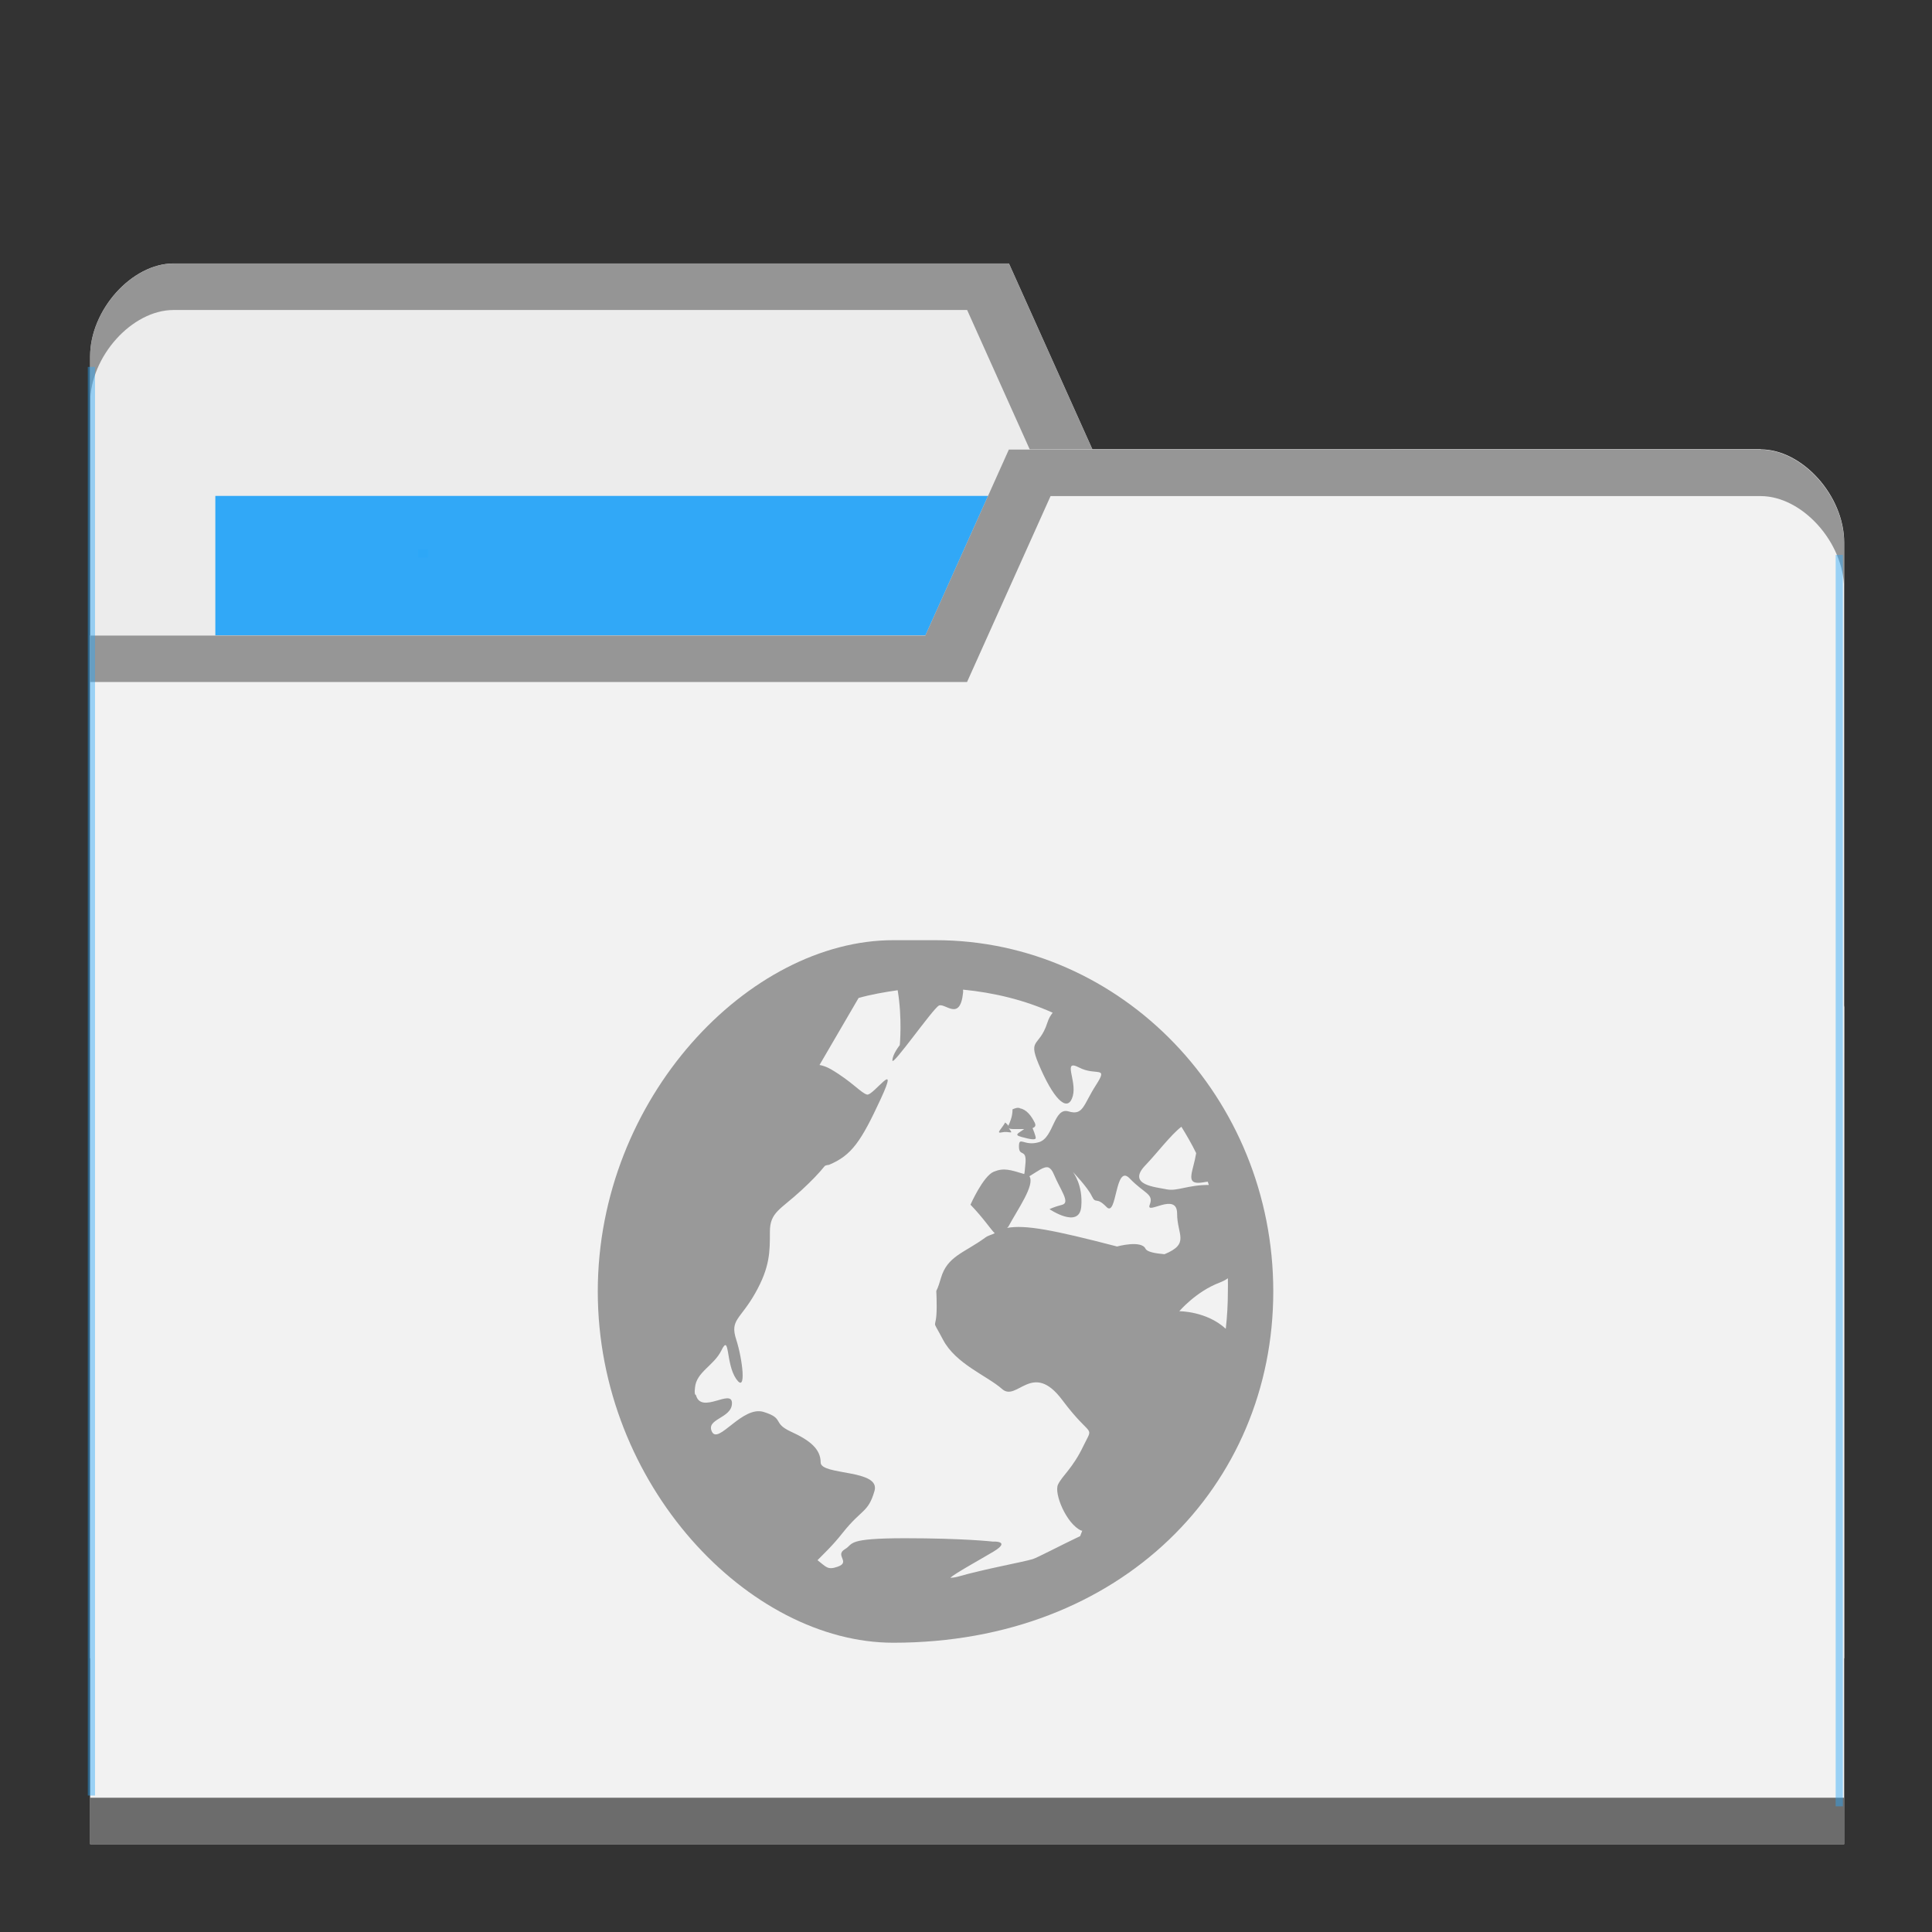 <?xml version="1.0" encoding="UTF-8" standalone="no"?>
<svg
   xmlns:dc="http://purl.org/dc/elements/1.1/"
   xmlns:cc="http://creativecommons.org/ns#"
   xmlns:rdf="http://www.w3.org/1999/02/22-rdf-syntax-ns#"
   xmlns:svg="http://www.w3.org/2000/svg"
   xmlns="http://www.w3.org/2000/svg"
   xmlns:sodipodi="http://sodipodi.sourceforge.net/DTD/sodipodi-0.dtd"
   xmlns:inkscape="http://www.inkscape.org/namespaces/inkscape"
   viewBox="0 0 22 22"
   id="svg2"
   version="1.1"
   inkscape:version="0.91 r13725"
   sodipodi:docname="default-network.svg"
   width="22"
   height="22">
  <rect x="0" y="0" width="22" height="22" fill="#333333" stroke="none"/>
  <sodipodi:namedview
     pagecolor="#ffffff"
     bordercolor="#666666"
     borderopacity="1"
     objecttolerance="10"
     gridtolerance="10"
     guidetolerance="10"
     inkscape:pageopacity="0"
     inkscape:pageshadow="2"
     inkscape:window-width="640"
     inkscape:window-height="480"
     id="namedview29"
     showgrid="false"
     inkscape:zoom="3.6875"
     inkscape:cx="32"
     inkscape:cy="8.5955431"
     inkscape:current-layer="g11" />
  <defs
     id="defs4">
    <radialGradient
       id="radialGradient3964"
       cx="32.5"
       cy="56.5"
       r="33.5"
       gradientTransform="matrix(1,0,0,0.104,0,50.597)"
       gradientUnits="userSpaceOnUse">
      <stop
         style="stop-color:#000;stop-opacity:1"
         id="stop7" />
      <stop
         offset="1"
         style="stop-color:#000;stop-opacity:0"
         id="stop9" />
    </radialGradient>
  </defs>
  <g
     transform="translate(0,-1030.362)"
     id="g11">
    <path
       inkscape:connector-curvature="0"
       d="m 1.026,1034.421 0,14.824 19.974,0 0,-7.412 -0.951,-6.353 -7.609,0 -0.951,-2.118 -9.512,0 c -0.476,0 -0.951,0.529 -0.951,1.059 z"
       style="fill:#ececec;fill-opacity:1;stroke:none"
       id="path8315" />
    <rect
       width="9.987"
       height="4.235"
       x="2.452"
       y="1036.009"
       style="fill:#2ca7f8;fill-opacity:0.965;stroke:none"
       id="rect8317" />
    <path
       inkscape:connector-curvature="0"
       d="m 1.977,1033.363 c -0.476,0 -0.951,0.529 -0.951,1.059 l 0,0.529 c 0,-0.529 0.476,-1.059 0.951,-1.059 l 9.036,0 0.951,2.118 8.085,0 0.951,6.353 0,-0.529 -0.951,-6.353 -7.609,0 -0.951,-2.118 z"
       style="opacity:0.804;fill:#808080;fill-opacity:1;stroke:none"
       id="path8319" />
    <path
       inkscape:connector-curvature="0"
       d="m 21,1036.539 0,14.823 -19.974,0 0,-13.765 9.512,0 0.951,-2.118 8.56,0 c 0.476,0 0.951,0.529 0.951,1.059 z"
       style="fill:#f2f2f2;fill-opacity:1;stroke:none"
       id="path8321" />
    <path
       inkscape:connector-curvature="0"
       d="m 1.026,1050.833 0,0.529 19.974,0 0,-0.529 z"
       style="opacity:0.801;fill:#4d4d4d;fill-opacity:1;stroke:none"
       id="path8323" />
    <path
       inkscape:connector-curvature="0"
       d="m 11.488,1035.481 -0.951,2.118 -9.512,0 0,0.529 9.987,0 0.951,-2.117 8.085,0 c 0.476,0 0.951,0.529 0.951,1.059 l 0,-0.529 c 0,-0.529 -0.476,-1.059 -0.951,-1.059 z"
       style="opacity:0.804;fill:#808080;fill-opacity:1;stroke:none"
       id="path8325" />
    <rect
       style="opacity:0.801;fill:#2ca7f8;fill-opacity:0.554"
       id="rect8352"
       width="0.082"
       height="16.268"
       x="1"
       y="1034.54" />
    <rect
       style="opacity:0.801;fill:#2ca7f8;fill-opacity:0.554"
       id="rect8352-6"
       width="0.082"
       height="14.25"
       x="-20.985"
       y="1036.681"
       transform="scale(-1,1)" />
    <rect
       style="opacity:0.801;fill:#2ca7f8;fill-opacity:1"
       id="rect8377"
       width="0.11"
       height="0.092"
       x="4.763"
       y="1036.62" />
    <g
       transform="translate(-0.814,3.494)"
       style="opacity:1;fill:#999999"
       id="g27" />
    <path
       inkscape:connector-curvature="0"
       d="m 10.172,1041.068 c -1.64,0 -3.365,1.794 -3.365,4 0,2.206 1.725,4 3.365,4 2.602,0 4.327,-1.794 4.327,-4 0,-2.206 -1.725,-4 -3.846,-4 z m 0.793,0.563 c 0.359,0.035 0.706,0.12 1.022,0.263 -0.024,0.032 -0.043,0.059 -0.06,0.112 -0.097,0.303 -0.242,0.159 -0.072,0.537 0.17,0.379 0.312,0.477 0.361,0.3 0.049,-0.177 -0.122,-0.426 0.072,-0.325 0.194,0.101 0.338,-0.027 0.192,0.2 -0.146,0.227 -0.143,0.35 -0.312,0.3 -0.17,-0.051 -0.167,0.3 -0.337,0.35 -0.17,0.051 -0.228,-0.076 -0.228,0.05 0,0.126 0.096,0.01 0.072,0.213 -0.007,0.062 -0.005,0.073 -0.012,0.1 -0.16,-0.048 -0.231,-0.074 -0.348,-0.026 -0.121,0.051 -0.264,0.375 -0.264,0.375 0.152,0.158 0.222,0.271 0.276,0.325 -0.034,0.018 -0.075,0.025 -0.108,0.05 -0.243,0.177 -0.432,0.21 -0.505,0.462 -0.073,0.253 -0.048,0.021 -0.048,0.325 0,0.303 -0.074,0.097 0.072,0.375 0.146,0.278 0.503,0.411 0.673,0.562 0.17,0.151 0.345,-0.33 0.685,0.125 0.34,0.454 0.362,0.272 0.24,0.525 -0.121,0.253 -0.24,0.337 -0.288,0.437 -0.049,0.101 0.095,0.449 0.264,0.525 0.004,0 0.008,0 0.012,0 -0.009,0.022 -0.015,0.041 -0.024,0.063 -0.22,0.104 -0.49,0.247 -0.541,0.262 -0.12,0.036 -0.544,0.111 -0.853,0.2 -0.039,0.011 -0.069,0.011 -0.084,0.013 0.038,-0.043 0.342,-0.209 0.493,-0.3 0.206,-0.125 -0.012,-0.113 -0.012,-0.113 0,0 -0.328,-0.038 -0.997,-0.038 -0.335,0 -0.48,0.016 -0.553,0.038 -0.037,0.011 -0.054,0.023 -0.072,0.037 -0.018,0.016 -0.03,0.032 -0.06,0.05 -0.12,0.071 0.071,0.146 -0.084,0.2 -0.116,0.04 -0.129,0 -0.228,-0.075 0.071,-0.073 0.168,-0.161 0.288,-0.313 0.219,-0.275 0.288,-0.225 0.361,-0.475 0.073,-0.25 -0.613,-0.175 -0.613,-0.325 0,-0.15 -0.118,-0.25 -0.337,-0.35 -0.219,-0.1 -0.07,-0.15 -0.312,-0.225 -0.243,-0.075 -0.516,0.375 -0.589,0.225 -0.073,-0.15 0.228,-0.15 0.228,-0.325 0,-0.171 -0.346,0.129 -0.409,-0.088 -0.002,-0.01 -0.011,-0.01 -0.012,-0.013 -0.006,-0.032 -0.002,-0.05 0,-0.075 0.015,-0.18 0.215,-0.25 0.301,-0.425 0.097,-0.2 0.047,0.15 0.168,0.325 0.121,0.175 0.073,-0.225 0,-0.45 -0.073,-0.225 0.046,-0.225 0.216,-0.525 0.17,-0.3 0.168,-0.475 0.168,-0.7 0,-0.225 0.118,-0.25 0.361,-0.475 0.111,-0.103 0.199,-0.193 0.264,-0.275 0.016,-0.01 0.032,-0.01 0.048,-0.013 0.258,-0.107 0.366,-0.268 0.589,-0.75 0.223,-0.482 -0.087,-0.032 -0.156,-0.05 -0.069,-0.018 -0.168,-0.145 -0.409,-0.287 -0.05,-0.029 -0.094,-0.043 -0.132,-0.05 l 0.445,-0.763 c 0.142,-0.04 0.296,-0.067 0.445,-0.088 0.054,0.323 0.024,0.625 0.024,0.625 0,0 -0.084,0.104 -0.084,0.175 0,0.071 0.46,-0.589 0.529,-0.625 0.069,-0.036 0.242,0.189 0.276,-0.15 0.002,-0.02 -0.002,-0.02 0,-0.037 z m 0.649,1.35 c -0.025,-0.01 -0.054,0 -0.084,0.013 0,0.088 -0.033,0.153 -0.048,0.187 -0.009,-0.016 -0.036,-0.037 -0.036,-0.037 -0.037,0.07 -0.115,0.131 -0.036,0.112 0.079,-0.018 0.139,0.032 0.084,-0.037 -0.011,-0.013 -0.005,-0.01 -0.012,-0.013 0.01,0.01 0.029,0.013 0.072,0.013 0.048,0 0.073,0 0.108,0 -0.059,0.045 -0.122,0.064 -0.036,0.088 0.115,0.032 0.168,0.038 0.168,0.013 0,-0.025 -0.036,-0.112 -0.036,-0.112 0.022,-0.01 0.044,-0.021 0.024,-0.063 -0.037,-0.075 -0.094,-0.151 -0.168,-0.162 z m 1.839,0.212 c 0.06,0.097 0.118,0.197 0.168,0.3 -0.033,0.202 -0.118,0.338 0.024,0.338 0.04,0 0.075,-0.01 0.108,-0.013 0.004,0.012 0.008,0.026 0.012,0.037 -0.243,0 -0.359,0.075 -0.481,0.05 -0.121,-0.026 -0.459,-0.048 -0.24,-0.275 0.128,-0.133 0.287,-0.344 0.409,-0.438 z m -1.514,0.463 c 0.022,0.01 0.042,0.032 0.06,0.075 0.073,0.177 0.193,0.325 0.096,0.35 -0.097,0.025 -0.144,0.05 -0.144,0.05 0,0 0.336,0.227 0.361,-0.025 0.024,-0.253 -0.096,-0.4 -0.096,-0.4 0,0 0.168,0.174 0.216,0.275 0.049,0.101 0.047,0 0.168,0.125 0.121,0.126 0.095,-0.502 0.264,-0.325 0.17,0.177 0.277,0.174 0.228,0.3 -0.049,0.126 0.312,-0.153 0.312,0.1 0,0.243 0.149,0.342 -0.144,0.463 -0.111,-0.01 -0.199,-0.027 -0.216,-0.063 -0.049,-0.101 -0.324,-0.025 -0.324,-0.025 -0.726,-0.189 -1.042,-0.249 -1.25,-0.212 0.004,-0.01 0.008,-0.01 0.012,-0.013 0.106,-0.199 0.306,-0.475 0.24,-0.575 0.093,-0.055 0.165,-0.116 0.216,-0.1 z m 2.043,1.262 c 0.002,0.051 0,0.099 0,0.15 0,0.142 -0.008,0.287 -0.024,0.425 -0.219,-0.202 -0.529,-0.2 -0.529,-0.2 0,0 0.19,-0.224 0.457,-0.325 0.033,-0.013 0.069,-0.03 0.096,-0.05 z"
       style="color:#000000;opacity:1;fill:#999999;fill-opacity:1"
       id="path27" />
  </g>
</svg>
